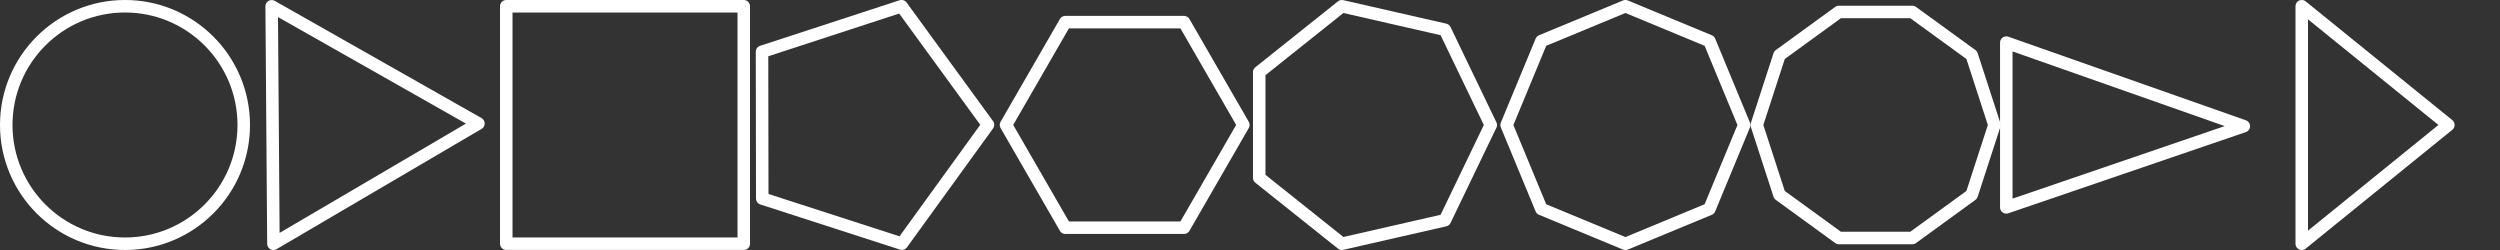 <?xml version="1.0" encoding="UTF-8" standalone="no"?>
<!-- Created with Inkscape (http://www.inkscape.org/) -->

<svg
   width="10in"
   height="1in"
   viewBox="0 0 254 25.4"
   version="1.1"
   id="svg5"
   inkscape:version="1.3.2 (091e20e, 2023-11-25, custom)"
   sodipodi:docname="Enemies.svg"
   inkscape:export-filename="Enemies.png"
   inkscape:export-xdpi="256"
   inkscape:export-ydpi="256"
   xmlns:inkscape="http://www.inkscape.org/namespaces/inkscape"
   xmlns:sodipodi="http://sodipodi.sourceforge.net/DTD/sodipodi-0.dtd"
   xmlns="http://www.w3.org/2000/svg"
   xmlns:svg="http://www.w3.org/2000/svg">
  <rect x="0" y="0" width="254" height="25.4" fill="#333333" stroke="none"/>
  <sodipodi:namedview
     id="namedview7"
     pagecolor="#505050"
     bordercolor="#eeeeee"
     borderopacity="1"
     inkscape:pageshadow="0"
     inkscape:pageopacity="0"
     inkscape:pagecheckerboard="0"
     inkscape:document-units="in"
     showgrid="false"
     units="in"
     inkscape:zoom="1.0809567"
     inkscape:cx="321.47448"
     inkscape:cy="148.47958"
     inkscape:window-width="2560"
     inkscape:window-height="1377"
     inkscape:window-x="1912"
     inkscape:window-y="-8"
     inkscape:window-maximized="1"
     inkscape:current-layer="layer1"
     inkscape:showpageshadow="0"
     inkscape:deskcolor="#d1d1d1" />
  <defs
     id="defs2" />
  <g
     inkscape:label="Layer 1"
     inkscape:groupmode="layer"
     id="layer1">
    <path
       sodipodi:type="star"
       style="fill:none;stroke:#ffffff;stroke-width:1.506;stroke-linecap:round;stroke-linejoin:round;stroke-dasharray:none;stroke-dashoffset:76.8;stroke-opacity:1"
       id="path1"
       inkscape:flatsided="true"
       sodipodi:sides="3"
       sodipodi:cx="11.748851"
       sodipodi:cy="4.528203"
       sodipodi:r1="16.522276"
       sodipodi:r2="8.261138"
       sodipodi:arg1="1.5633891"
       sodipodi:arg2="2.6105866"
       inkscape:rounded="0"
       inkscape:randomized="0"
       d="M 11.871,21.05 -2.621,-3.627 25.996,-3.839 Z"
       inkscape:transform-center-x="-3.4395802"
       inkscape:transform-center-y="0.051597321"
       transform="matrix(0,-0.843,0.844,0,30.842,22.555)" />
    <ellipse
       style="fill:none;stroke:#ffffff;stroke-width:1.27;stroke-linecap:round;stroke-linejoin:round;stroke-dasharray:none;stroke-dashoffset:76.8;stroke-opacity:1"
       id="path2"
       cx="12.7"
       cy="12.699"
       rx="12.065"
       ry="12.065" />
    <rect
       style="fill:none;stroke:#ffffff;stroke-width:1.27;stroke-linecap:round;stroke-linejoin:round;stroke-dasharray:none;stroke-dashoffset:76.8;stroke-opacity:1"
       id="rect2"
       width="24.13"
       height="24.126"
       x="51.437"
       y="0.635" />
    <path
       sodipodi:type="star"
       style="fill:none;stroke:#ffffff;stroke-width:1.909;stroke-linecap:round;stroke-linejoin:round;stroke-dasharray:none;stroke-dashoffset:76.8;stroke-opacity:1"
       id="path3"
       inkscape:flatsided="true"
       sodipodi:sides="5"
       sodipodi:cx="79.442314"
       sodipodi:cy="-11.423078"
       sodipodi:r1="19.074617"
       sodipodi:r2="15.431689"
       sodipodi:arg1="0.93999871"
       sodipodi:arg2="1.5683172"
       inkscape:rounded="0"
       inkscape:randomized="0"
       d="m 90.692,3.981 -22.423,0.056 -6.982,-21.309 18.108,-13.225 18.174,13.135 z"
       inkscape:transform-center-x="-1.2058009"
       transform="matrix(-6.4169638e-4,0.665,-0.665,-6.4169638e-4,80.15,-40.138)"
       inkscape:transform-center-y="-0.0059361553" />
    <path
       sodipodi:type="star"
       style="fill:none;stroke:#ffffff;stroke-width:1.842;stroke-linecap:round;stroke-linejoin:round;stroke-dasharray:none;stroke-dashoffset:76.8;stroke-opacity:1"
       id="path4"
       inkscape:flatsided="true"
       sodipodi:sides="6"
       sodipodi:cx="108.30973"
       sodipodi:cy="12.360771"
       sodipodi:r1="17.502605"
       sodipodi:r2="15.1577"
       sodipodi:arg1="0"
       sodipodi:arg2="0.52359878"
       inkscape:rounded="0"
       inkscape:randomized="0"
       d="m 125.812,12.361 -8.751,15.158 H 99.558 l -8.751,-15.158 8.751,-15.158 17.503,0 z"
       transform="matrix(0.689,0,0,0.689,39.642,4.175)" />
    <path
       sodipodi:type="star"
       style="fill:none;stroke:#ffffff;stroke-width:1.99;stroke-linecap:round;stroke-linejoin:round;stroke-dasharray:none;stroke-dashoffset:76.8;stroke-opacity:1"
       id="path5"
       inkscape:flatsided="true"
       sodipodi:sides="7"
       sodipodi:cx="133.26923"
       sodipodi:cy="13.153847"
       sodipodi:r1="19.396975"
       sodipodi:r2="17.47607"
       sodipodi:arg1="0"
       sodipodi:arg2="0.44879895"
       inkscape:rounded="0"
       inkscape:randomized="0"
       d="m 152.666,13.154 -7.303,15.165 -16.41,3.745 -13.16,-10.495 V 4.738 l 13.16,-10.495 16.41,3.745 z"
       inkscape:transform-center-x="-0.61279876"
       transform="matrix(0.638,0,0,0.638,54.061,4.307)" />
    <path
       sodipodi:type="star"
       style="fill:none;stroke:#ffffff;stroke-width:1.733;stroke-linecap:round;stroke-linejoin:round;stroke-dasharray:none;stroke-dashoffset:76.8;stroke-opacity:1"
       id="path6"
       inkscape:flatsided="true"
       sodipodi:sides="8"
       sodipodi:cx="163.38461"
       sodipodi:cy="12.115385"
       sodipodi:r1="16.465067"
       sodipodi:r2="15.211737"
       sodipodi:arg1="0"
       sodipodi:arg2="0.39269908"
       inkscape:rounded="0"
       inkscape:randomized="0"
       d="m 179.85,12.115 -4.823,11.643 -11.643,4.823 -11.643,-4.823 -4.822,-11.643 4.822,-11.643 11.643,-4.823 11.643,4.823 z"
       transform="matrix(0.733,0,0,0.733,45.381,3.822)" />
    <path
       sodipodi:type="star"
       style="fill:none;stroke:#ffffff;stroke-width:2.811;stroke-linecap:round;stroke-linejoin:round;stroke-dasharray:none;stroke-dashoffset:76.8;stroke-opacity:1"
       id="path7"
       inkscape:flatsided="true"
       sodipodi:sides="10"
       sodipodi:cx="193.50002"
       sodipodi:cy="11.596154"
       sodipodi:r1="26.709982"
       sodipodi:r2="25.402702"
       sodipodi:arg1="0"
       sodipodi:arg2="0.31415927"
       inkscape:rounded="0"
       inkscape:randomized="0"
       d="m 220.21,11.596 -5.101,15.7 -13.355,9.703 -16.508,0 -13.355,-9.703 -5.101,-15.7 5.101,-15.7 13.355,-9.703 16.508,0 13.355,9.703 z"
       transform="matrix(0.452,0,0,0.452,103.099,7.456)" />
    <path
       id="path8"
       style="fill:none;stroke:#ffffff;stroke-width:1.27;stroke-linecap:round;stroke-linejoin:round;stroke-dasharray:none;stroke-dashoffset:76.8"
       inkscape:transform-center-x="-4.0219007"
       d="m 227.97,12.82 -24.13,8.249 V 4.33 Z"
       sodipodi:nodetypes="cccc" />
    <path
       id="path9"
       style="fill:none;stroke:#ffffff;stroke-width:1.27;stroke-linecap:round;stroke-linejoin:round;stroke-dasharray:none;stroke-dashoffset:76.8"
       inkscape:transform-center-x="-3.4831693"
       d="M 248.753,12.696 233.858,24.765 V 0.634 Z"
       sodipodi:nodetypes="cccc" />
  </g>
</svg>
